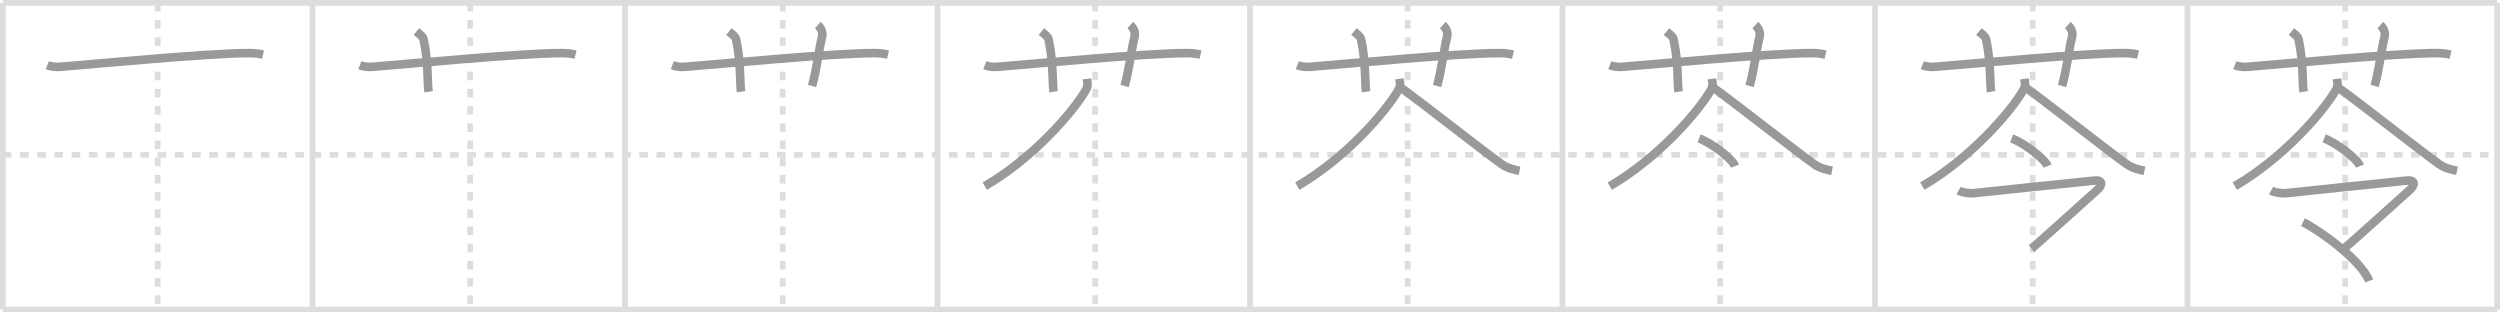 <svg width="872px" height="109px" viewBox="0 0 872 109" xmlns="http://www.w3.org/2000/svg" xmlns:xlink="http://www.w3.org/1999/xlink" xml:space="preserve" version="1.1" baseProfile="full">
<line x1="1" y1="1" x2="871" y2="1" style="stroke:#ddd;stroke-width:2"></line>
<line x1="1" y1="1" x2="1" y2="108" style="stroke:#ddd;stroke-width:2"></line>
<line x1="1" y1="108" x2="871" y2="108" style="stroke:#ddd;stroke-width:2"></line>
<line x1="871" y1="1" x2="871" y2="108" style="stroke:#ddd;stroke-width:2"></line>
<line x1="109" y1="1" x2="109" y2="108" style="stroke:#ddd;stroke-width:2"></line>
<line x1="218" y1="1" x2="218" y2="108" style="stroke:#ddd;stroke-width:2"></line>
<line x1="327" y1="1" x2="327" y2="108" style="stroke:#ddd;stroke-width:2"></line>
<line x1="436" y1="1" x2="436" y2="108" style="stroke:#ddd;stroke-width:2"></line>
<line x1="545" y1="1" x2="545" y2="108" style="stroke:#ddd;stroke-width:2"></line>
<line x1="654" y1="1" x2="654" y2="108" style="stroke:#ddd;stroke-width:2"></line>
<line x1="763" y1="1" x2="763" y2="108" style="stroke:#ddd;stroke-width:2"></line>
<line x1="1" y1="54" x2="871" y2="54" style="stroke:#ddd;stroke-width:2;stroke-dasharray:3 3"></line>
<line x1="55" y1="1" x2="55" y2="108" style="stroke:#ddd;stroke-width:2;stroke-dasharray:3 3"></line>
<line x1="164" y1="1" x2="164" y2="108" style="stroke:#ddd;stroke-width:2;stroke-dasharray:3 3"></line>
<line x1="273" y1="1" x2="273" y2="108" style="stroke:#ddd;stroke-width:2;stroke-dasharray:3 3"></line>
<line x1="382" y1="1" x2="382" y2="108" style="stroke:#ddd;stroke-width:2;stroke-dasharray:3 3"></line>
<line x1="491" y1="1" x2="491" y2="108" style="stroke:#ddd;stroke-width:2;stroke-dasharray:3 3"></line>
<line x1="600" y1="1" x2="600" y2="108" style="stroke:#ddd;stroke-width:2;stroke-dasharray:3 3"></line>
<line x1="709" y1="1" x2="709" y2="108" style="stroke:#ddd;stroke-width:2;stroke-dasharray:3 3"></line>
<line x1="818" y1="1" x2="818" y2="108" style="stroke:#ddd;stroke-width:2;stroke-dasharray:3 3"></line>
<path d="M16.5,22.74c1.41,0.56,3.04,0.67,4.45,0.56c12.93-1.01,50.97-4.71,65.87-4.78c2.34-0.01,3.75,0.26,4.92,0.54" style="fill:none;stroke:#999;stroke-width:3"></path>

<path d="M125.5,22.74c1.41,0.56,3.04,0.67,4.45,0.56c12.93-1.01,50.97-4.71,65.87-4.78c2.34-0.01,3.75,0.26,4.92,0.54" style="fill:none;stroke:#999;stroke-width:3"></path>
<path d="M145.25,11c1.75,1.43,2.31,1.87,2.5,2.75C149.5,22,149.0,29,149.5,32" style="fill:none;stroke:#999;stroke-width:3"></path>

<path d="M234.5,22.74c1.41,0.56,3.04,0.67,4.45,0.56c12.93-1.01,50.97-4.71,65.87-4.78c2.34-0.01,3.75,0.26,4.92,0.54" style="fill:none;stroke:#999;stroke-width:3"></path>
<path d="M254.25,11c1.75,1.43,2.31,1.87,2.5,2.75C258.5,22,258.0,29,258.5,32" style="fill:none;stroke:#999;stroke-width:3"></path>
<path d="M285.25,8.75c1.12,1,1.87,2.52,1.5,4c-1.12,4.5-1.88,11.5-3.5,17.25" style="fill:none;stroke:#999;stroke-width:3"></path>

<path d="M343.5,22.74c1.41,0.56,3.04,0.67,4.45,0.56c12.93-1.01,50.97-4.71,65.87-4.78c2.34-0.01,3.75,0.26,4.92,0.54" style="fill:none;stroke:#999;stroke-width:3"></path>
<path d="M363.25,11c1.75,1.43,2.31,1.87,2.5,2.75C367.5,22,367.0,29,367.5,32" style="fill:none;stroke:#999;stroke-width:3"></path>
<path d="M394.25,8.75c1.12,1,1.87,2.52,1.5,4c-1.12,4.5-1.88,11.5-3.5,17.25" style="fill:none;stroke:#999;stroke-width:3"></path>
<path d="M379.13,27.5c0.11,0.9,0.49,2.36-0.22,3.62c-4.49,7.93-18.73,24.16-35.41,33.8" style="fill:none;stroke:#999;stroke-width:3"></path>

<path d="M452.5,22.74c1.41,0.56,3.04,0.67,4.45,0.56c12.93-1.01,50.97-4.71,65.87-4.78c2.34-0.01,3.75,0.26,4.92,0.54" style="fill:none;stroke:#999;stroke-width:3"></path>
<path d="M472.25,11c1.75,1.43,2.31,1.87,2.5,2.75C476.5,22,476.0,29,476.5,32" style="fill:none;stroke:#999;stroke-width:3"></path>
<path d="M503.25,8.75c1.12,1,1.87,2.52,1.5,4c-1.12,4.5-1.88,11.5-3.5,17.25" style="fill:none;stroke:#999;stroke-width:3"></path>
<path d="M488.13,27.5c0.11,0.9,0.49,2.36-0.22,3.62c-4.49,7.93-18.73,24.16-35.41,33.8" style="fill:none;stroke:#999;stroke-width:3"></path>
<path d="M488.6,30.57c6.44,4.56,29.9,23.01,35.34,26.8c1.85,1.29,4.22,1.84,6.06,2.2" style="fill:none;stroke:#999;stroke-width:3"></path>

<path d="M561.5,22.74c1.41,0.56,3.04,0.67,4.45,0.56c12.93-1.01,50.97-4.71,65.87-4.78c2.34-0.01,3.75,0.26,4.92,0.54" style="fill:none;stroke:#999;stroke-width:3"></path>
<path d="M581.25,11c1.75,1.43,2.31,1.87,2.5,2.75C585.5,22,585.0,29,585.5,32" style="fill:none;stroke:#999;stroke-width:3"></path>
<path d="M612.25,8.75c1.12,1,1.87,2.52,1.5,4c-1.12,4.5-1.88,11.5-3.5,17.25" style="fill:none;stroke:#999;stroke-width:3"></path>
<path d="M597.13,27.5c0.11,0.9,0.49,2.36-0.22,3.62c-4.49,7.93-18.73,24.16-35.41,33.8" style="fill:none;stroke:#999;stroke-width:3"></path>
<path d="M597.6,30.57c6.44,4.56,29.9,23.01,35.34,26.8c1.85,1.29,4.22,1.84,6.06,2.2" style="fill:none;stroke:#999;stroke-width:3"></path>
<path d="M592.67,48.26c4.42,1.71,11.42,7.02,12.52,9.67" style="fill:none;stroke:#999;stroke-width:3"></path>

<path d="M670.5,22.74c1.41,0.56,3.04,0.67,4.45,0.56c12.93-1.01,50.97-4.71,65.87-4.78c2.34-0.01,3.75,0.26,4.92,0.54" style="fill:none;stroke:#999;stroke-width:3"></path>
<path d="M690.25,11c1.75,1.43,2.31,1.87,2.5,2.75C694.5,22,694.0,29,694.5,32" style="fill:none;stroke:#999;stroke-width:3"></path>
<path d="M721.25,8.75c1.12,1,1.87,2.52,1.5,4c-1.12,4.5-1.88,11.5-3.5,17.25" style="fill:none;stroke:#999;stroke-width:3"></path>
<path d="M706.13,27.5c0.11,0.9,0.49,2.36-0.22,3.62c-4.49,7.93-18.73,24.16-35.41,33.8" style="fill:none;stroke:#999;stroke-width:3"></path>
<path d="M706.6,30.57c6.44,4.56,29.9,23.01,35.34,26.8c1.85,1.29,4.22,1.84,6.06,2.2" style="fill:none;stroke:#999;stroke-width:3"></path>
<path d="M701.67,48.26c4.42,1.71,11.42,7.02,12.52,9.67" style="fill:none;stroke:#999;stroke-width:3"></path>
<path d="M683.15,66.46c1.28,0.73,3.97,1.09,5.43,0.9c2.88-0.37,38.71-4,41.75-4.36c3.04-0.37,3.3,1.36,1.12,3.31c-5.11,4.56-20.98,18.95-22.9,20.41" style="fill:none;stroke:#999;stroke-width:3"></path>

<path d="M779.5,22.74c1.41,0.56,3.04,0.67,4.45,0.56c12.93-1.01,50.97-4.71,65.87-4.78c2.34-0.01,3.75,0.26,4.92,0.54" style="fill:none;stroke:#999;stroke-width:3"></path>
<path d="M799.25,11c1.75,1.43,2.31,1.87,2.5,2.75C803.5,22,803.0,29,803.5,32" style="fill:none;stroke:#999;stroke-width:3"></path>
<path d="M830.25,8.75c1.12,1,1.87,2.52,1.5,4c-1.12,4.5-1.88,11.5-3.5,17.25" style="fill:none;stroke:#999;stroke-width:3"></path>
<path d="M815.13,27.5c0.11,0.9,0.49,2.36-0.22,3.62c-4.49,7.93-18.73,24.16-35.41,33.8" style="fill:none;stroke:#999;stroke-width:3"></path>
<path d="M815.6,30.57c6.44,4.56,29.9,23.01,35.34,26.8c1.85,1.29,4.22,1.84,6.06,2.2" style="fill:none;stroke:#999;stroke-width:3"></path>
<path d="M810.67,48.26c4.42,1.71,11.42,7.02,12.52,9.67" style="fill:none;stroke:#999;stroke-width:3"></path>
<path d="M792.15,66.46c1.28,0.73,3.97,1.09,5.43,0.9c2.88-0.37,38.71-4,41.75-4.36c3.04-0.37,3.3,1.36,1.12,3.31c-5.11,4.56-20.98,18.95-22.9,20.41" style="fill:none;stroke:#999;stroke-width:3"></path>
<path d="M803.26,77.5c5.69,2.75,20.41,13.31,23.09,20.5" style="fill:none;stroke:#999;stroke-width:3"></path>

</svg>
